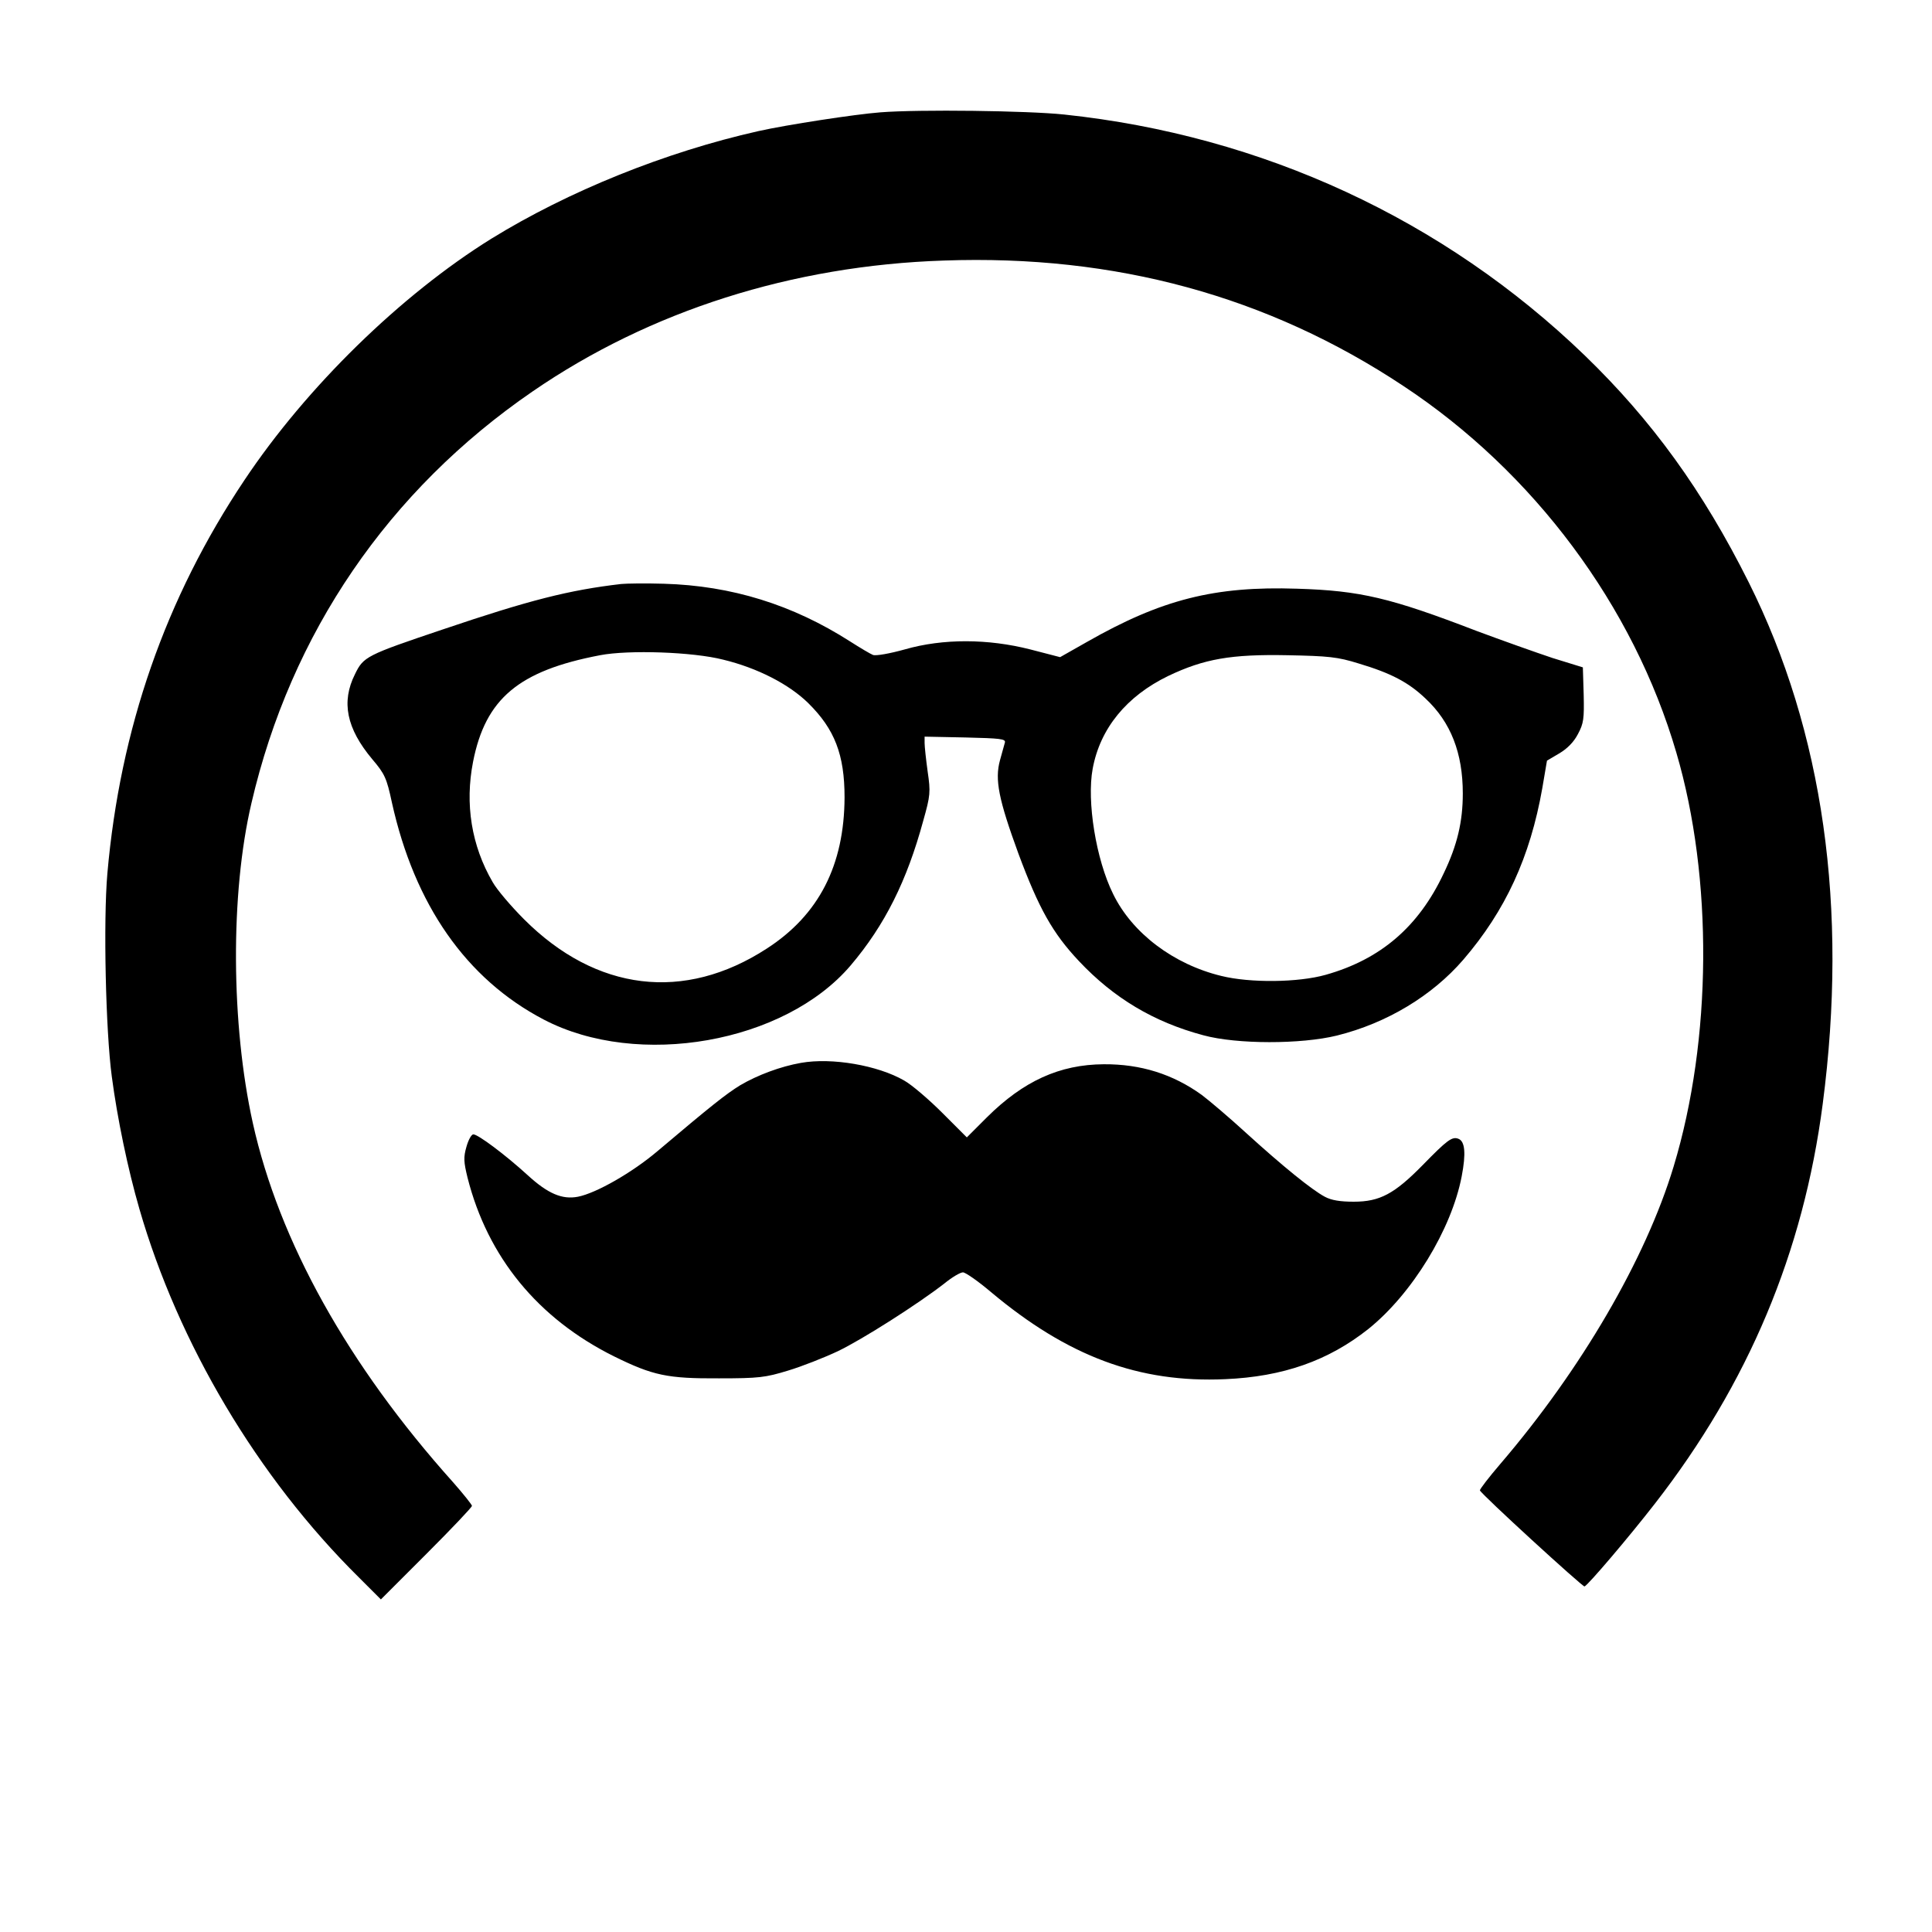 <?xml version="1.0" standalone="no"?>
<!DOCTYPE svg PUBLIC "-//W3C//DTD SVG 20010904//EN"
 "http://www.w3.org/TR/2001/REC-SVG-20010904/DTD/svg10.dtd">
<svg version="1.0" xmlns="http://www.w3.org/2000/svg"
 width="700pt" height="700pt" viewBox="0 0 700 700"
 preserveAspectRatio="xMidYMid meet">
<g transform="translate(0,700) scale(0.1,-0.1)"
fill="#000000" stroke="none">
<path d="M3190 6593 c-92 -7 -339 -45 -442 -68 -338 -76 -689 -218 -968 -390
-328 -204 -669 -537 -894 -874 -287 -429 -451 -902 -497 -1426 -15 -172 -6
-571 16 -735 20 -152 58 -335 100 -480 141 -488 428 -972 795 -1335 l80 -80
165 165 c91 91 165 169 165 174 0 4 -31 43 -68 85 -382 426 -631 874 -726
1302 -79 357 -82 831 -5 1159 143 616 496 1133 1019 1492 425 292 941 456
1490 474 621 22 1174 -129 1664 -454 473 -312 835 -798 990 -1330 133 -453
129 -1039 -10 -1498 -101 -335 -335 -736 -628 -1078 -42 -49 -75 -92 -74 -96
6 -15 372 -350 379 -348 13 5 161 179 255 300 339 436 538 911 608 1448 93
710 2 1350 -268 1890 -166 332 -351 587 -594 822 -511 493 -1168 797 -1886
873 -132 14 -526 19 -666 8z"/>
<path d="M2250 4884 c-188 -22 -331 -58 -647 -165 -276 -93 -286 -98 -317
-162 -50 -100 -31 -196 63 -308 45 -53 52 -68 71 -157 82 -370 269 -639 550
-786 342 -179 873 -85 1112 196 124 146 204 307 263 524 26 92 27 104 16 179
-6 44 -11 90 -11 103 l0 23 148 -3 c125 -3 146 -5 143 -18 -2 -8 -10 -37 -18
-65 -19 -70 -5 -141 67 -338 74 -199 124 -288 219 -389 126 -134 271 -221 451
-269 121 -33 354 -33 484 -1 181 45 345 144 458 275 153 178 242 372 286 621
l17 100 44 26 c29 17 53 41 68 70 21 39 23 56 21 143 l-3 99 -110 34 c-60 20
-184 64 -275 98 -312 120 -421 146 -650 153 -300 10 -492 -39 -762 -193 l-97
-55 -108 28 c-153 39 -316 40 -455 0 -54 -15 -104 -24 -115 -20 -10 4 -47 26
-83 49 -208 133 -429 202 -675 209 -66 2 -136 1 -155 -1z m370 -274 c124 -30
239 -89 309 -158 95 -94 131 -186 131 -341 -1 -246 -93 -426 -282 -548 -299
-194 -618 -155 -879 106 -47 47 -99 108 -114 135 -77 132 -101 283 -71 436 45
229 166 330 460 386 104 20 337 12 446 -16z m2303 -14 c117 -35 180 -68 242
-127 92 -86 135 -198 135 -344 0 -102 -20 -187 -69 -289 -91 -194 -229 -312
-428 -368 -99 -28 -273 -30 -378 -4 -173 42 -323 155 -392 297 -62 125 -96
336 -74 454 27 146 123 263 274 336 130 62 228 79 432 75 149 -3 181 -6 258
-30z"/>
<path d="M2902 3149 c-74 -13 -157 -44 -220 -81 -52 -32 -106 -75 -300 -239
-92 -78 -222 -152 -288 -165 -57 -11 -109 11 -182 78 -81 74 -180 148 -197
148 -7 0 -18 -20 -25 -45 -11 -38 -10 -55 4 -112 73 -288 255 -510 530 -647
142 -70 194 -81 381 -80 145 0 168 3 250 28 50 15 131 47 180 70 90 43 292
172 387 246 27 22 57 40 67 40 9 0 55 -32 101 -71 279 -234 537 -330 849 -316
210 9 374 67 519 182 158 127 301 360 338 553 16 83 12 127 -12 136 -23 9 -41
-5 -129 -95 -103 -105 -156 -133 -250 -133 -49 0 -81 5 -105 18 -47 25 -152
110 -285 231 -60 55 -133 117 -161 138 -104 75 -221 112 -355 111 -160 -1
-291 -61 -423 -192 l-73 -73 -89 89 c-49 49 -111 102 -138 117 -95 55 -262 84
-374 64z"/>
</g>
</svg>
